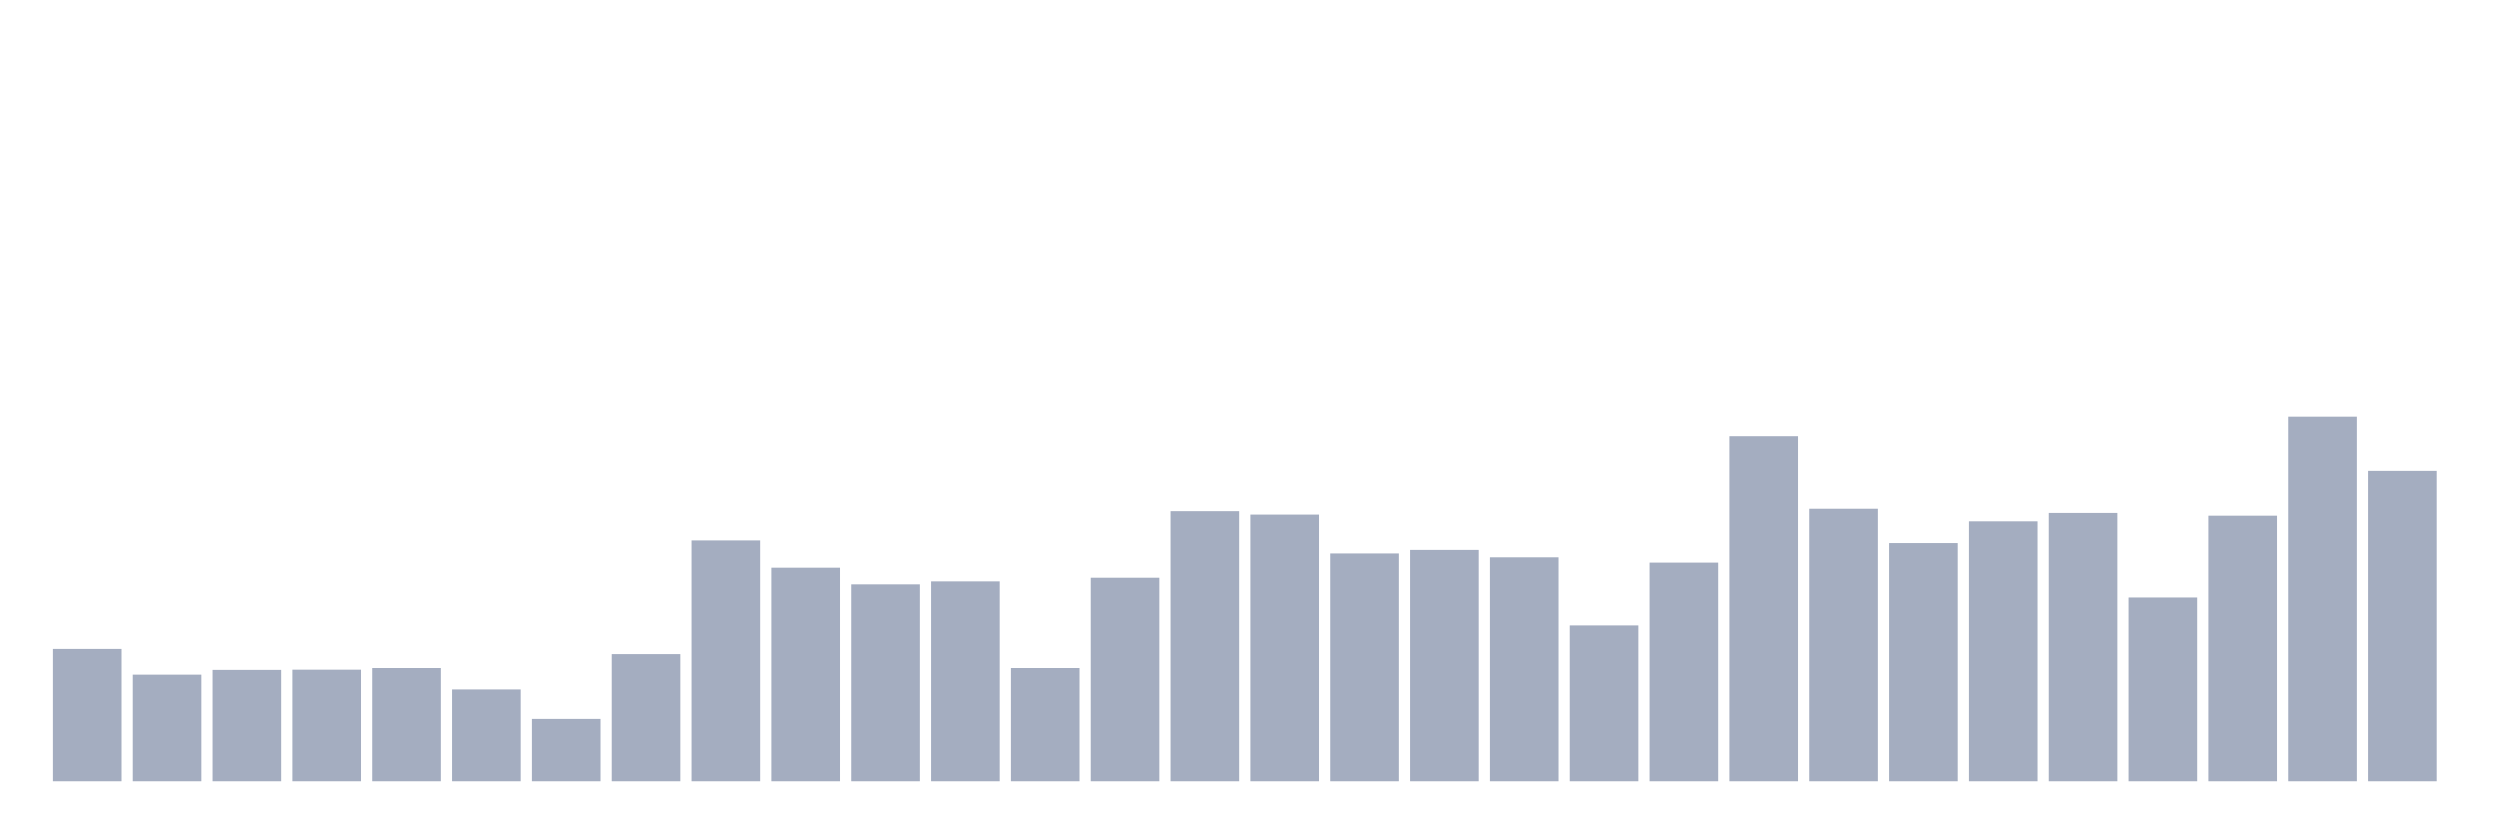 <svg xmlns="http://www.w3.org/2000/svg" viewBox="0 0 480 160"><g transform="translate(10,10)"><rect class="bar" x="0.153" width="13.175" y="114.59" height="25.41" fill="rgb(164,173,192)"></rect><rect class="bar" x="15.482" width="13.175" y="119.528" height="20.472" fill="rgb(164,173,192)"></rect><rect class="bar" x="30.81" width="13.175" y="118.616" height="21.384" fill="rgb(164,173,192)"></rect><rect class="bar" x="46.138" width="13.175" y="118.574" height="21.426" fill="rgb(164,173,192)"></rect><rect class="bar" x="61.466" width="13.175" y="118.256" height="21.744" fill="rgb(164,173,192)"></rect><rect class="bar" x="76.794" width="13.175" y="122.368" height="17.632" fill="rgb(164,173,192)"></rect><rect class="bar" x="92.123" width="13.175" y="128.026" height="11.974" fill="rgb(164,173,192)"></rect><rect class="bar" x="107.451" width="13.175" y="115.586" height="24.414" fill="rgb(164,173,192)"></rect><rect class="bar" x="122.779" width="13.175" y="93.757" height="46.243" fill="rgb(164,173,192)"></rect><rect class="bar" x="138.107" width="13.175" y="98.992" height="41.008" fill="rgb(164,173,192)"></rect><rect class="bar" x="153.436" width="13.175" y="102.192" height="37.808" fill="rgb(164,173,192)"></rect><rect class="bar" x="168.764" width="13.175" y="101.62" height="38.38" fill="rgb(164,173,192)"></rect><rect class="bar" x="184.092" width="13.175" y="118.256" height="21.744" fill="rgb(164,173,192)"></rect><rect class="bar" x="199.42" width="13.175" y="100.92" height="39.08" fill="rgb(164,173,192)"></rect><rect class="bar" x="214.748" width="13.175" y="88.141" height="51.859" fill="rgb(164,173,192)"></rect><rect class="bar" x="230.077" width="13.175" y="88.798" height="51.202" fill="rgb(164,173,192)"></rect><rect class="bar" x="245.405" width="13.175" y="96.258" height="43.742" fill="rgb(164,173,192)"></rect><rect class="bar" x="260.733" width="13.175" y="95.58" height="44.42" fill="rgb(164,173,192)"></rect><rect class="bar" x="276.061" width="13.175" y="97" height="43" fill="rgb(164,173,192)"></rect><rect class="bar" x="291.39" width="13.175" y="110.076" height="29.924" fill="rgb(164,173,192)"></rect><rect class="bar" x="306.718" width="13.175" y="98.017" height="41.983" fill="rgb(164,173,192)"></rect><rect class="bar" x="322.046" width="13.175" y="73.751" height="66.249" fill="rgb(164,173,192)"></rect><rect class="bar" x="337.374" width="13.175" y="87.675" height="52.325" fill="rgb(164,173,192)"></rect><rect class="bar" x="352.702" width="13.175" y="94.266" height="45.734" fill="rgb(164,173,192)"></rect><rect class="bar" x="368.031" width="13.175" y="90.091" height="49.909" fill="rgb(164,173,192)"></rect><rect class="bar" x="383.359" width="13.175" y="88.48" height="51.52" fill="rgb(164,173,192)"></rect><rect class="bar" x="398.687" width="13.175" y="104.714" height="35.286" fill="rgb(164,173,192)"></rect><rect class="bar" x="414.015" width="13.175" y="89.01" height="50.99" fill="rgb(164,173,192)"></rect><rect class="bar" x="429.344" width="13.175" y="70" height="70" fill="rgb(164,173,192)"></rect><rect class="bar" x="444.672" width="13.175" y="80.406" height="59.594" fill="rgb(164,173,192)"></rect></g></svg>